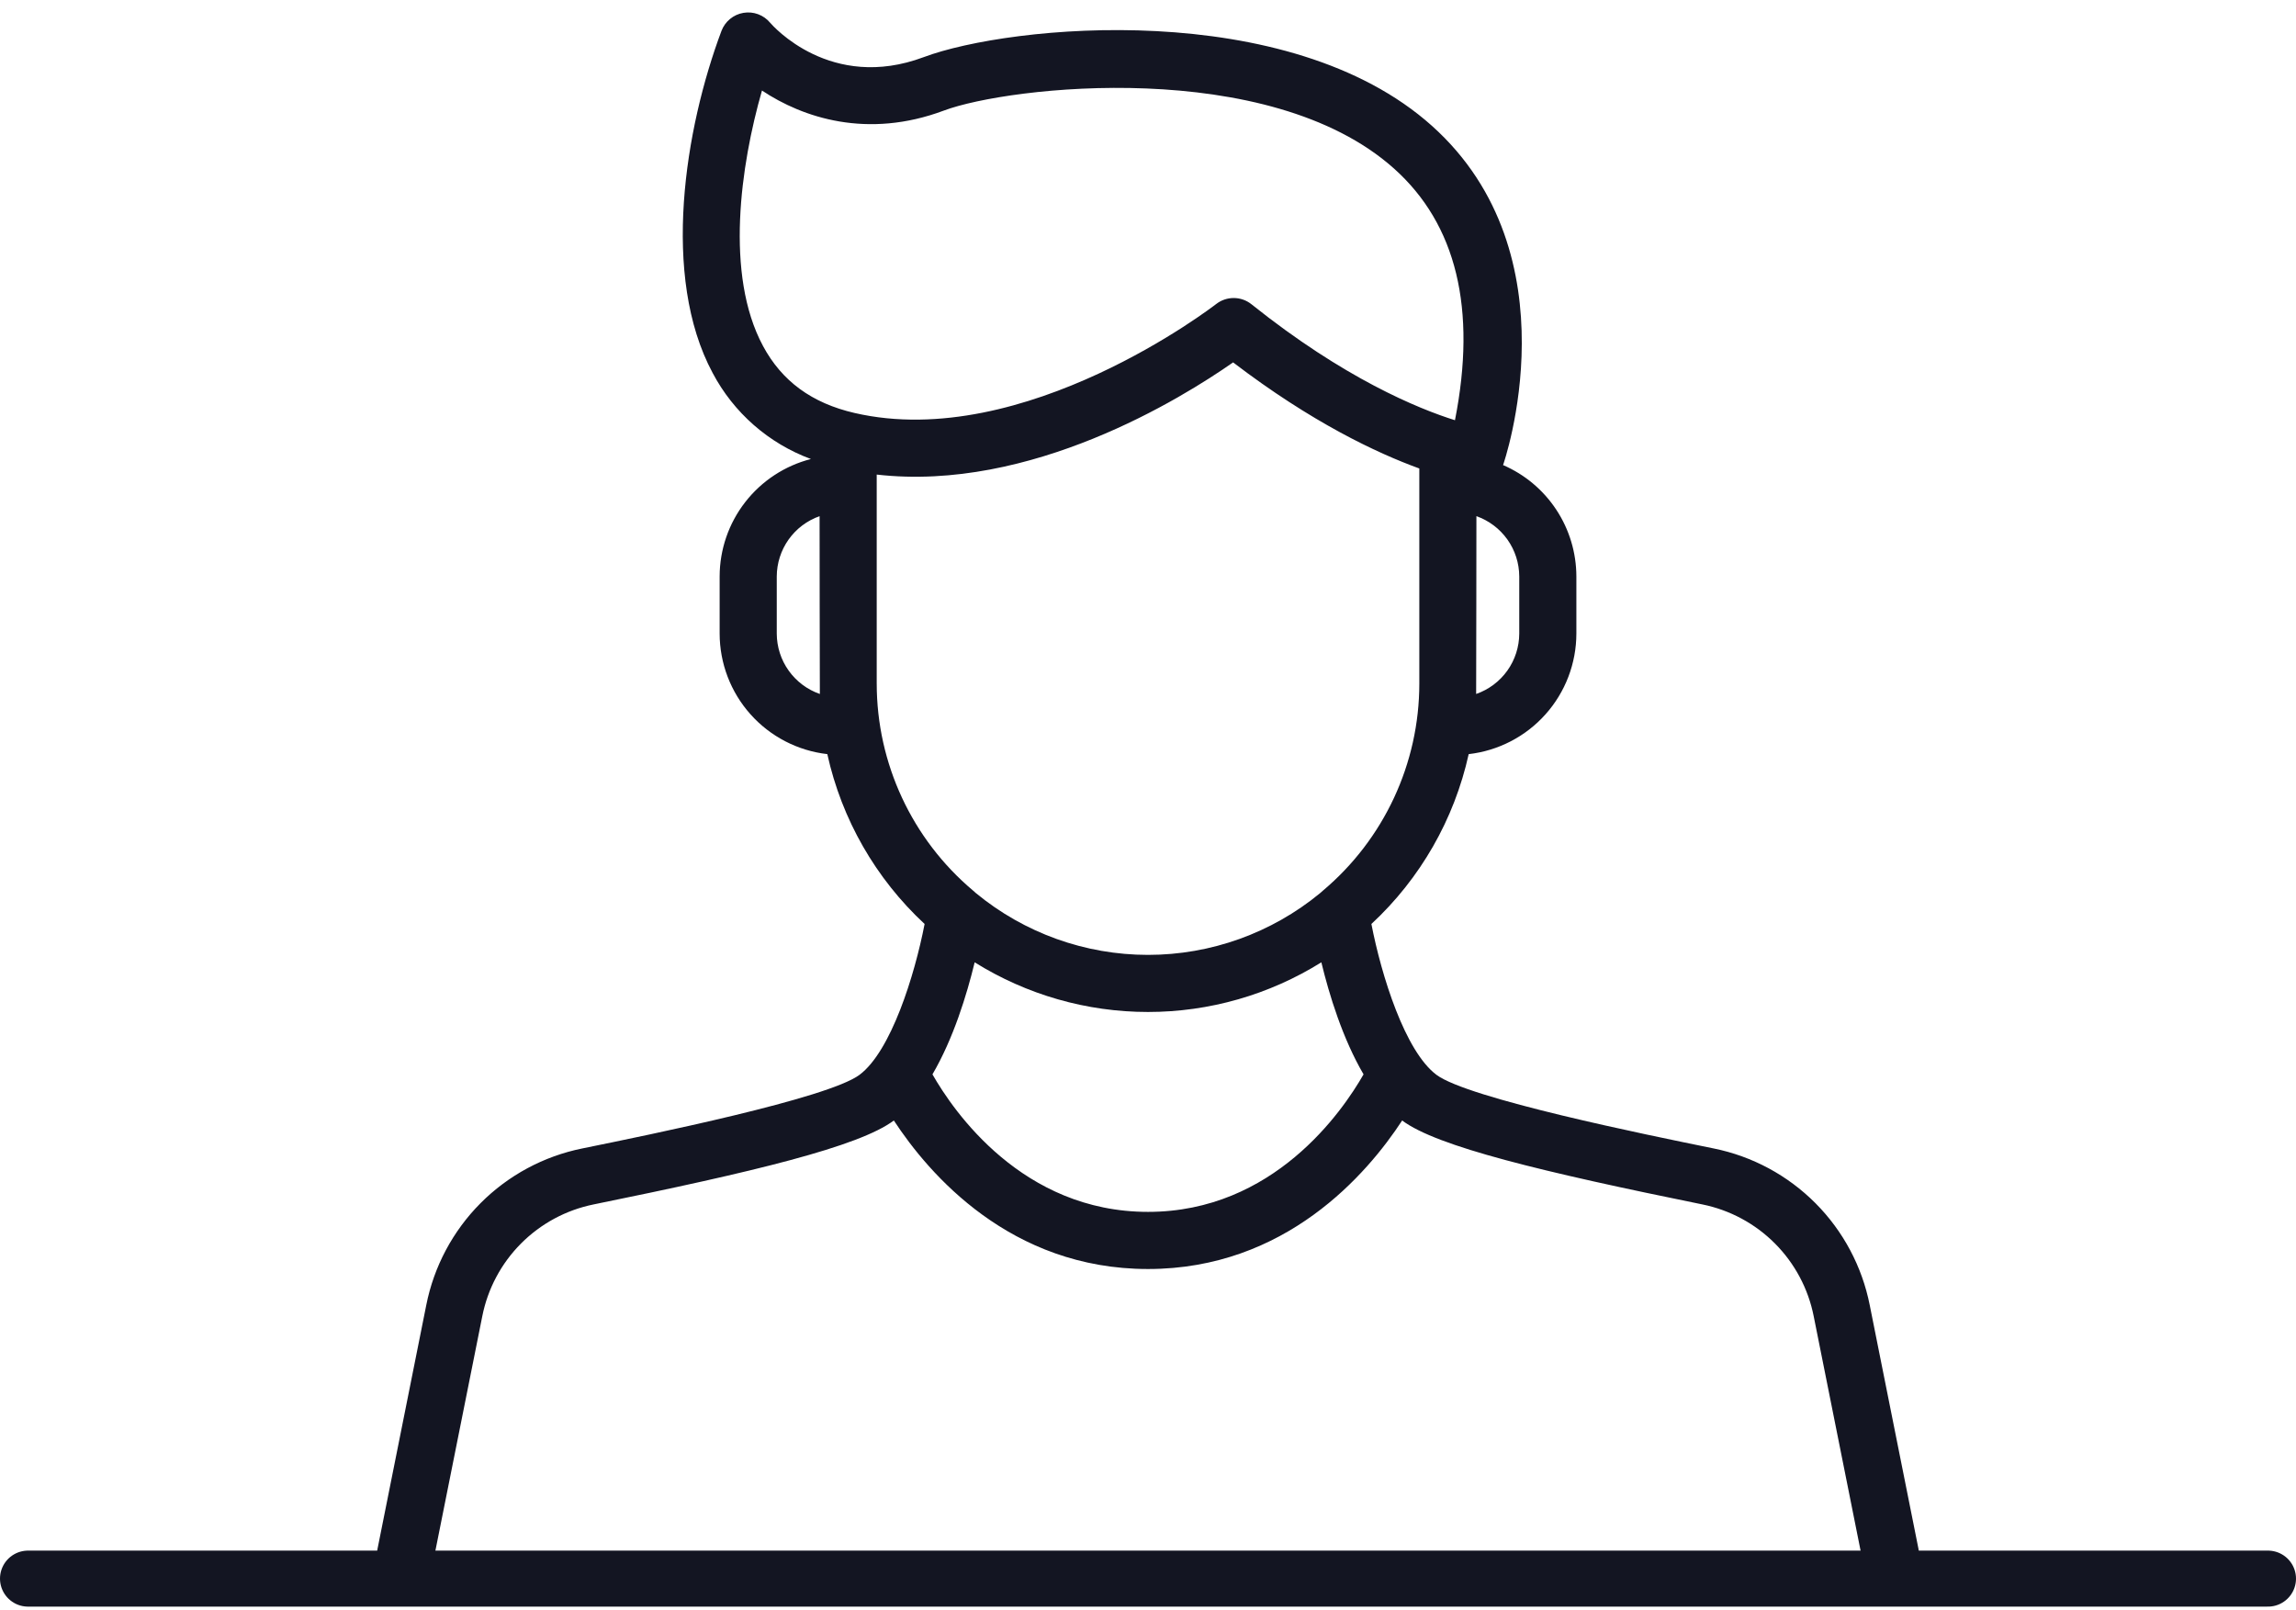 <svg width="164" height="115" viewBox="0 0 164 115" fill="none" xmlns="http://www.w3.org/2000/svg">
<path d="M137.036 110.64L133.552 93.219C133.006 90.463 131.658 87.93 129.675 85.939C127.692 83.948 125.165 82.588 122.411 82.031C117.609 81.053 104.853 78.459 102.603 76.77C100.357 75.087 98.67 69.68 97.957 65.997C101.453 62.754 103.877 58.521 104.906 53.865C107.021 53.623 108.974 52.612 110.392 51.024C111.81 49.437 112.595 47.383 112.598 45.255V41.175C112.595 39.483 112.099 37.828 111.169 36.415C110.239 35.001 108.916 33.89 107.362 33.219C107.389 33.147 112.597 18.227 102.277 8.985C92.03 -0.191 72.158 1.765 65.985 4.079C59.332 6.572 55.175 1.817 55.009 1.623C54.544 1.065 53.818 0.796 53.101 0.918C52.385 1.039 51.787 1.532 51.532 2.212C48.924 9.164 47.195 19.731 50.9 26.632V26.633C52.402 29.48 54.903 31.672 57.923 32.786C56.06 33.263 54.409 34.347 53.229 35.865C52.048 37.384 51.406 39.251 51.403 41.175V45.254C51.406 47.383 52.191 49.436 53.609 51.023C55.027 52.611 56.979 53.622 59.094 53.864C60.123 58.52 62.547 62.753 66.043 65.997C65.33 69.68 63.642 75.086 61.397 76.769C59.146 78.457 46.39 81.053 41.588 82.03C38.835 82.587 36.307 83.947 34.325 85.938C32.343 87.929 30.994 90.463 30.448 93.219L26.964 110.639C26.853 111.171 26.959 111.726 27.259 112.18C27.559 112.634 28.027 112.949 28.56 113.056C29.094 113.162 29.647 113.052 30.099 112.748C30.55 112.444 30.862 111.973 30.964 111.439L34.448 94.019C34.837 92.05 35.8 90.241 37.216 88.82C38.631 87.398 40.435 86.426 42.402 86.028C53.796 83.709 61.359 81.898 63.846 80.033C66.348 83.855 72.17 90.641 82 90.641C91.83 90.641 97.653 83.856 100.154 80.033C102.641 81.898 110.203 83.709 121.598 86.028C123.564 86.427 125.368 87.398 126.784 88.82C128.199 90.242 129.162 92.05 129.551 94.019L133.035 111.439C133.137 111.973 133.449 112.444 133.9 112.748C134.351 113.052 134.905 113.162 135.438 113.056C135.972 112.949 136.441 112.634 136.74 112.18C137.04 111.726 137.146 111.171 137.035 110.639L137.036 110.64ZM108.518 45.254C108.515 46.204 108.217 47.129 107.666 47.902C107.114 48.674 106.336 49.257 105.439 49.568C105.447 49.321 105.458 36.867 105.458 36.867C106.35 37.181 107.123 37.764 107.671 38.535C108.219 39.307 108.515 40.228 108.518 41.175L108.518 45.254ZM54.496 24.703C51.763 19.613 52.897 11.791 54.427 6.466C57.35 8.414 61.962 9.942 67.418 7.898C72.088 6.148 90.633 4.062 99.561 12.029C104.031 16.017 105.495 22.061 103.926 30.015C101.293 29.188 96.018 27.033 89.393 21.734C88.654 21.142 87.606 21.138 86.861 21.722C86.725 21.828 73.166 32.296 61.041 29.498C57.99 28.794 55.848 27.227 54.495 24.703L54.496 24.703ZM55.483 45.254V41.175C55.486 40.229 55.782 39.307 56.329 38.536C56.877 37.765 57.65 37.182 58.542 36.868C58.542 36.868 58.553 49.321 58.561 49.569C57.664 49.257 56.887 48.675 56.335 47.902C55.783 47.13 55.486 46.204 55.483 45.255L55.483 45.254ZM62.622 48.824V33.897C73.612 35.155 84.405 28.452 88.079 25.884C93.692 30.171 98.348 32.36 101.38 33.462V48.824V48.824C101.38 54.529 98.859 59.943 94.493 63.616C94.423 63.67 94.358 63.729 94.296 63.791C90.834 66.644 86.487 68.204 82.001 68.204C77.516 68.204 73.169 66.644 69.707 63.791C69.645 63.729 69.579 63.67 69.51 63.616C65.144 59.943 62.624 54.53 62.623 48.824L62.622 48.824ZM82.001 86.56C73.031 86.56 68.106 79.37 66.604 76.738C68.094 74.191 69.056 71.062 69.619 68.735C73.333 71.053 77.623 72.282 82.001 72.282C86.378 72.282 90.668 71.053 94.382 68.735C94.945 71.062 95.906 74.191 97.397 76.738C95.891 79.375 90.968 86.56 82.001 86.56Z" fill="#131522"/>
<path d="M2 112.755H162" stroke="#131522" stroke-width="4" stroke-linecap="round"/>
</svg>
